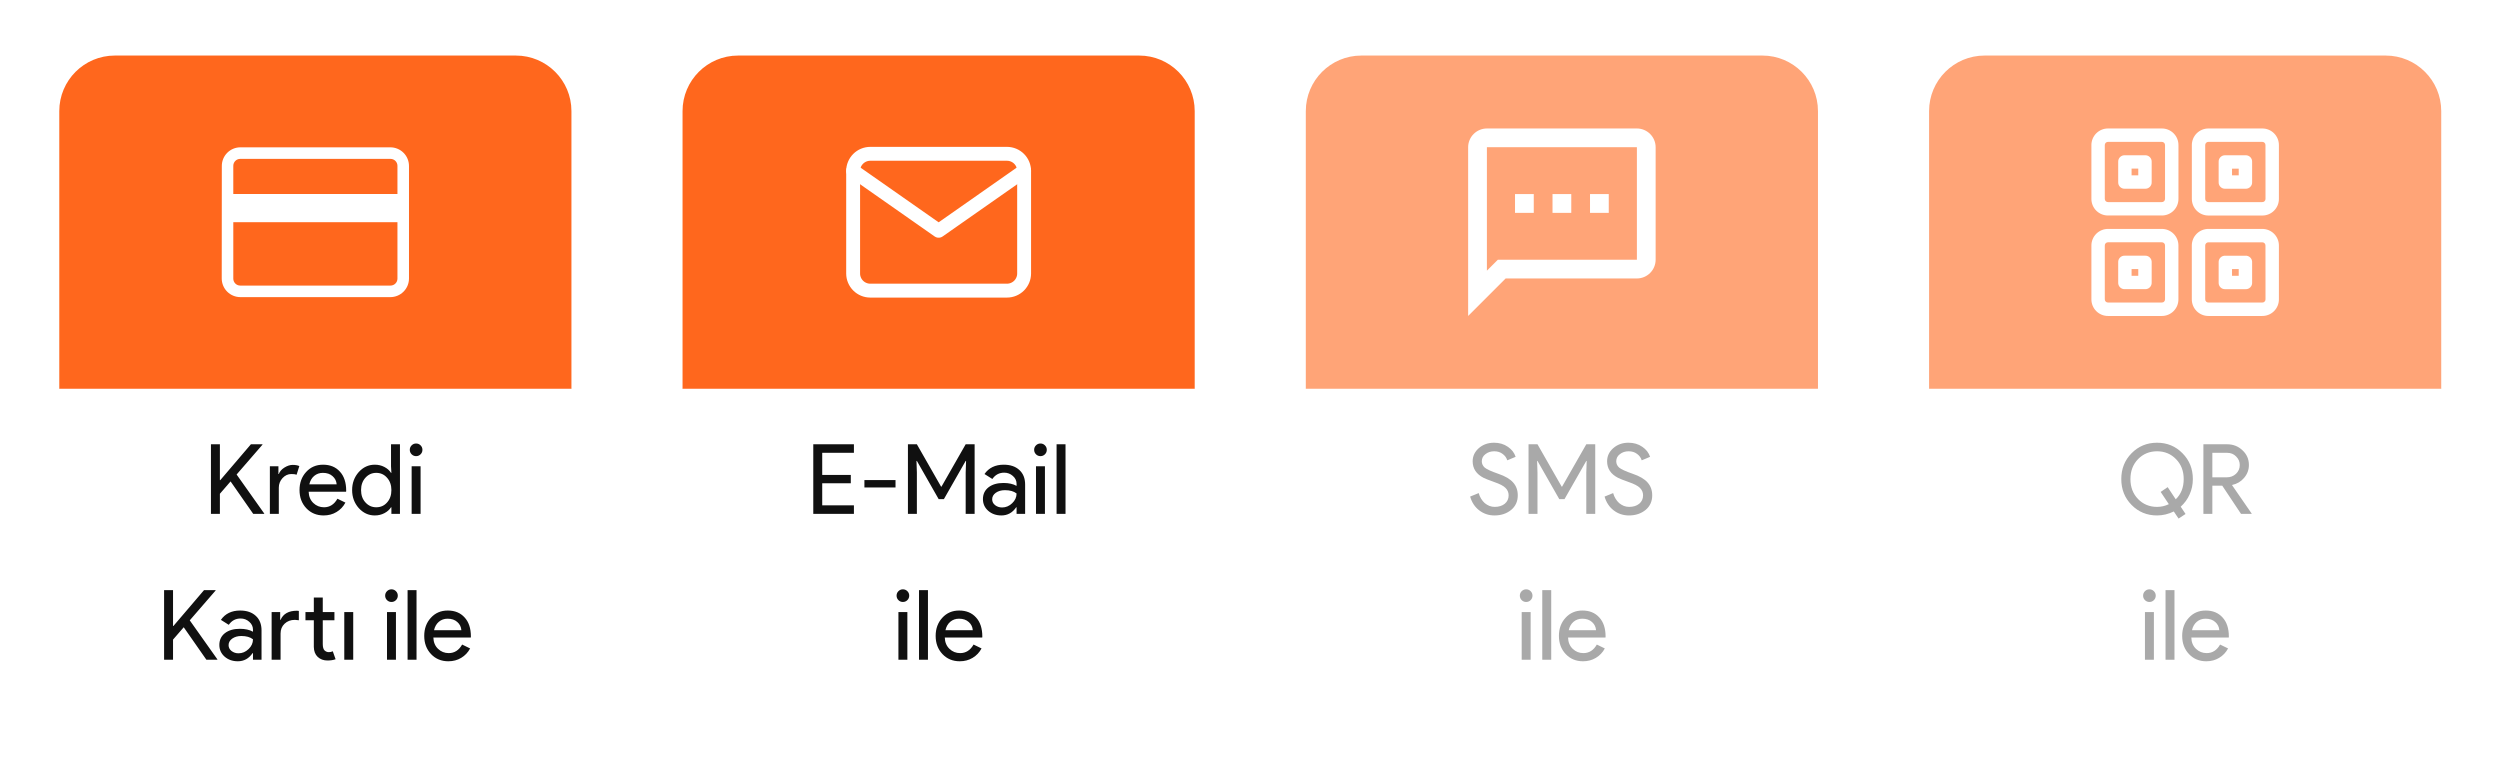 <svg width="360" height="112" viewBox="0 0 360 112" fill="none" xmlns="http://www.w3.org/2000/svg">
<g filter="url(#filter0_d_1_211)">
<path d="M8.537 15C8.537 10.582 12.119 7 16.537 7H74.287C78.705 7 82.287 10.582 82.287 15V55H8.537V15Z" fill="#FF671D"/>
<path d="M56.198 20.214H34.626C34.272 20.213 33.922 20.282 33.595 20.418C33.268 20.553 32.971 20.752 32.722 21.002C32.472 21.253 32.275 21.551 32.141 21.878C32.007 22.206 31.94 22.557 31.942 22.911L31.929 39.09C31.928 39.444 31.997 39.795 32.132 40.123C32.267 40.451 32.466 40.748 32.716 40.999C32.967 41.25 33.265 41.448 33.593 41.583C33.92 41.718 34.272 41.787 34.626 41.786H56.198C56.553 41.787 56.904 41.718 57.232 41.583C57.559 41.448 57.857 41.25 58.108 40.999C58.359 40.748 58.557 40.451 58.692 40.123C58.827 39.795 58.896 39.444 58.895 39.09V22.911C58.896 22.556 58.827 22.205 58.692 21.877C58.557 21.549 58.359 21.252 58.108 21.001C57.857 20.75 57.559 20.552 57.232 20.417C56.904 20.282 56.553 20.213 56.198 20.214ZM57.232 39.123C57.232 39.675 56.784 40.123 56.232 40.123H34.595C34.043 40.123 33.595 39.675 33.595 39.123V30.999H57.232V39.123ZM57.232 26.938H33.593L33.594 22.878C33.595 22.326 34.042 21.878 34.594 21.878H56.232C56.784 21.878 57.232 22.326 57.232 22.878V26.938Z" fill="white"/>
<path d="M8.537 55H82.287V95C82.287 99.418 78.705 103 74.287 103H16.537C12.119 103 8.537 99.418 8.537 95V55Z" fill="white"/>
<path d="M36.13 62.976H37.796V63.032L34.072 67.33L38.048 72.944V73H36.466L33.204 68.324L31.664 70.102V73H30.376V62.976H31.664V68.142H31.72L36.13 62.976ZM40.149 73H38.861V66.14H40.093V67.26H40.149C40.28 66.896 40.546 66.588 40.947 66.336C41.358 66.075 41.759 65.944 42.151 65.944C42.525 65.944 42.842 66 43.103 66.112L42.711 67.358C42.553 67.293 42.3 67.26 41.955 67.26C41.47 67.26 41.045 67.456 40.681 67.848C40.327 68.24 40.149 68.697 40.149 69.22V73ZM46.603 73.224C45.595 73.224 44.765 72.879 44.111 72.188C43.458 71.497 43.131 70.625 43.131 69.57C43.131 68.525 43.449 67.657 44.083 66.966C44.718 66.266 45.53 65.916 46.519 65.916C47.537 65.916 48.344 66.247 48.941 66.91C49.548 67.563 49.851 68.483 49.851 69.668L49.837 69.808H44.447C44.466 70.48 44.69 71.021 45.119 71.432C45.549 71.843 46.062 72.048 46.659 72.048C47.481 72.048 48.125 71.637 48.591 70.816L49.739 71.376C49.431 71.955 49.002 72.407 48.451 72.734C47.91 73.061 47.294 73.224 46.603 73.224ZM44.545 68.744H48.479C48.442 68.268 48.246 67.876 47.891 67.568C47.546 67.251 47.079 67.092 46.491 67.092C46.006 67.092 45.586 67.241 45.231 67.54C44.886 67.839 44.657 68.24 44.545 68.744ZM54.178 72.048C54.812 72.048 55.33 71.819 55.731 71.362C56.151 70.905 56.361 70.307 56.361 69.57C56.361 68.851 56.151 68.259 55.731 67.792C55.321 67.325 54.803 67.092 54.178 67.092C53.562 67.092 53.044 67.325 52.623 67.792C52.203 68.259 51.993 68.851 51.993 69.57C51.993 70.298 52.203 70.891 52.623 71.348C53.044 71.815 53.562 72.048 54.178 72.048ZM53.968 73.224C53.072 73.224 52.301 72.869 51.657 72.16C51.023 71.441 50.706 70.578 50.706 69.57C50.706 68.562 51.023 67.699 51.657 66.98C52.301 66.271 53.072 65.916 53.968 65.916C54.471 65.916 54.929 66.023 55.34 66.238C55.76 66.453 56.081 66.737 56.306 67.092H56.361L56.306 66.14V62.976H57.593V73H56.361V72.048H56.306C56.081 72.403 55.76 72.687 55.34 72.902C54.929 73.117 54.471 73.224 53.968 73.224ZM60.83 63.774C60.83 64.026 60.741 64.241 60.564 64.418C60.386 64.595 60.172 64.684 59.92 64.684C59.668 64.684 59.453 64.595 59.276 64.418C59.099 64.241 59.01 64.026 59.01 63.774C59.01 63.522 59.099 63.307 59.276 63.13C59.453 62.953 59.668 62.864 59.92 62.864C60.172 62.864 60.386 62.953 60.564 63.13C60.741 63.307 60.83 63.522 60.83 63.774ZM60.564 66.14V73H59.276V66.14H60.564ZM29.383 83.976H31.049V84.032L27.325 88.33L31.301 93.944V94H29.719L26.457 89.324L24.917 91.102V94H23.629V83.976H24.917V89.142H24.973L29.383 83.976ZM32.915 91.9C32.915 92.236 33.055 92.516 33.335 92.74C33.625 92.964 33.961 93.076 34.343 93.076C34.885 93.076 35.365 92.875 35.785 92.474C36.215 92.073 36.429 91.601 36.429 91.06C36.028 90.743 35.468 90.584 34.749 90.584C34.227 90.584 33.788 90.71 33.433 90.962C33.088 91.214 32.915 91.527 32.915 91.9ZM34.581 86.916C35.533 86.916 36.285 87.173 36.835 87.686C37.386 88.19 37.661 88.885 37.661 89.772V94H36.429V93.048H36.373C35.841 93.832 35.132 94.224 34.245 94.224C33.489 94.224 32.855 94 32.341 93.552C31.837 93.104 31.585 92.544 31.585 91.872C31.585 91.163 31.851 90.598 32.383 90.178C32.925 89.758 33.643 89.548 34.539 89.548C35.305 89.548 35.935 89.688 36.429 89.968V89.674C36.429 89.226 36.252 88.848 35.897 88.54C35.543 88.223 35.127 88.064 34.651 88.064C33.933 88.064 33.363 88.367 32.943 88.974L31.809 88.26C32.435 87.364 33.359 86.916 34.581 86.916ZM47.15 94.112C46.59 94.112 46.123 93.939 45.75 93.594C45.386 93.249 45.199 92.768 45.19 92.152V88.316H43.986V87.14H45.19V85.04H46.478V87.14H48.158V88.316H46.478V91.732C46.478 92.189 46.567 92.502 46.744 92.67C46.921 92.829 47.122 92.908 47.346 92.908C47.449 92.908 47.547 92.899 47.64 92.88C47.743 92.852 47.836 92.819 47.92 92.782L48.326 93.93C47.99 94.051 47.598 94.112 47.15 94.112ZM39.114 87.14H40.346V88.26H40.402C40.785 87.383 41.573 86.944 42.768 86.944L43.034 86.972V88.316L42.46 88.26C41.863 88.26 41.368 88.447 40.976 88.82C40.593 89.184 40.402 89.651 40.402 90.22V94H39.114V87.14ZM50.864 87.14V94H49.576V87.14H50.864ZM57.282 84.774C57.282 85.026 57.193 85.241 57.016 85.418C56.839 85.595 56.624 85.684 56.372 85.684C56.12 85.684 55.905 85.595 55.728 85.418C55.551 85.241 55.462 85.026 55.462 84.774C55.462 84.522 55.551 84.307 55.728 84.13C55.905 83.953 56.12 83.864 56.372 83.864C56.624 83.864 56.839 83.953 57.016 84.13C57.193 84.307 57.282 84.522 57.282 84.774ZM57.016 87.14V94H55.728V87.14H57.016ZM59.98 83.976V94H58.692V83.976H59.98ZM64.561 94.224C63.553 94.224 62.723 93.879 62.069 93.188C61.416 92.497 61.089 91.625 61.089 90.57C61.089 89.525 61.407 88.657 62.041 87.966C62.676 87.266 63.488 86.916 64.477 86.916C65.495 86.916 66.302 87.247 66.899 87.91C67.506 88.563 67.809 89.483 67.809 90.668L67.795 90.808H62.405C62.424 91.48 62.648 92.021 63.077 92.432C63.507 92.843 64.02 93.048 64.617 93.048C65.439 93.048 66.083 92.637 66.549 91.816L67.697 92.376C67.389 92.955 66.96 93.407 66.409 93.734C65.868 94.061 65.252 94.224 64.561 94.224ZM62.503 89.744H66.437C66.4 89.268 66.204 88.876 65.849 88.568C65.504 88.251 65.037 88.092 64.449 88.092C63.964 88.092 63.544 88.241 63.189 88.54C62.844 88.839 62.615 89.24 62.503 89.744Z" fill="#101010"/>
</g>
<g filter="url(#filter1_d_1_211)">
<path d="M98.287 15C98.287 10.582 101.869 7 106.287 7H164.037C168.455 7 172.037 10.582 172.037 15V55H98.287V15Z" fill="#FF671D"/>
<path fill-rule="evenodd" clip-rule="evenodd" d="M125.313 21.149H145.016C145.668 21.153 146.291 21.413 146.752 21.875C147.212 22.336 147.471 22.96 147.473 23.611V38.389C147.471 39.041 147.211 39.666 146.75 40.127C146.288 40.589 145.663 40.849 145.011 40.851H125.313C124.661 40.849 124.036 40.589 123.575 40.127C123.113 39.666 122.853 39.041 122.851 38.389V23.611C122.853 22.959 123.113 22.334 123.575 21.873C124.036 21.411 124.661 21.151 125.313 21.149V21.149Z" stroke="white" stroke-width="2" stroke-linecap="round" stroke-linejoin="round"/>
<path d="M147.473 23.611L135.165 32.232L122.851 23.611" stroke="white" stroke-width="2" stroke-linecap="round" stroke-linejoin="round"/>
<path d="M98.287 55H172.037V95C172.037 99.418 168.455 103 164.037 103H106.287C101.869 103 98.287 99.418 98.287 95V55Z" fill="white"/>
<path d="M122.964 62.976V64.208H118.4V67.386H122.516V68.59H118.4V71.768H122.964V73H117.112V62.976H122.964ZM128.955 69.192H124.475V68.128H128.955V69.192ZM132.03 73H130.742V62.976H132.03L135.516 69.08H135.572L139.058 62.976H140.346V73H139.058V67.05L139.114 65.37H139.058L135.922 70.872H135.166L132.03 65.37H131.974L132.03 67.05V73ZM142.872 70.9C142.872 71.236 143.012 71.516 143.292 71.74C143.582 71.964 143.918 72.076 144.3 72.076C144.842 72.076 145.322 71.875 145.742 71.474C146.172 71.073 146.386 70.601 146.386 70.06C145.985 69.743 145.425 69.584 144.706 69.584C144.184 69.584 143.745 69.71 143.39 69.962C143.045 70.214 142.872 70.527 142.872 70.9ZM144.538 65.916C145.49 65.916 146.242 66.173 146.792 66.686C147.343 67.19 147.618 67.885 147.618 68.772V73H146.386V72.048H146.33C145.798 72.832 145.089 73.224 144.202 73.224C143.446 73.224 142.812 73 142.298 72.552C141.794 72.104 141.542 71.544 141.542 70.872C141.542 70.163 141.808 69.598 142.34 69.178C142.882 68.758 143.6 68.548 144.496 68.548C145.262 68.548 145.892 68.688 146.386 68.968V68.674C146.386 68.226 146.209 67.848 145.854 67.54C145.5 67.223 145.084 67.064 144.608 67.064C143.89 67.064 143.32 67.367 142.9 67.974L141.766 67.26C142.392 66.364 143.316 65.916 144.538 65.916ZM150.737 63.774C150.737 64.026 150.648 64.241 150.471 64.418C150.294 64.595 150.079 64.684 149.827 64.684C149.575 64.684 149.36 64.595 149.183 64.418C149.006 64.241 148.917 64.026 148.917 63.774C148.917 63.522 149.006 63.307 149.183 63.13C149.36 62.953 149.575 62.864 149.827 62.864C150.079 62.864 150.294 62.953 150.471 63.13C150.648 63.307 150.737 63.522 150.737 63.774ZM150.471 66.14V73H149.183V66.14H150.471ZM153.435 62.976V73H152.147V62.976H153.435ZM130.927 84.774C130.927 85.026 130.838 85.241 130.661 85.418C130.483 85.595 130.269 85.684 130.017 85.684C129.765 85.684 129.55 85.595 129.373 85.418C129.195 85.241 129.107 85.026 129.107 84.774C129.107 84.522 129.195 84.307 129.373 84.13C129.55 83.953 129.765 83.864 130.017 83.864C130.269 83.864 130.483 83.953 130.661 84.13C130.838 84.307 130.927 84.522 130.927 84.774ZM130.661 87.14V94H129.373V87.14H130.661ZM133.625 83.976V94H132.337V83.976H133.625ZM138.206 94.224C137.198 94.224 136.367 93.879 135.714 93.188C135.06 92.497 134.734 91.625 134.734 90.57C134.734 89.525 135.051 88.657 135.686 87.966C136.32 87.266 137.132 86.916 138.122 86.916C139.139 86.916 139.946 87.247 140.544 87.91C141.15 88.563 141.454 89.483 141.454 90.668L141.44 90.808H136.05C136.068 91.48 136.292 92.021 136.722 92.432C137.151 92.843 137.664 93.048 138.262 93.048C139.083 93.048 139.727 92.637 140.194 91.816L141.342 92.376C141.034 92.955 140.604 93.407 140.054 93.734C139.512 94.061 138.896 94.224 138.206 94.224ZM136.148 89.744H140.082C140.044 89.268 139.848 88.876 139.494 88.568C139.148 88.251 138.682 88.092 138.094 88.092C137.608 88.092 137.188 88.241 136.834 88.54C136.488 88.839 136.26 89.24 136.148 89.744Z" fill="#101010"/>
</g>
<g opacity="0.6" filter="url(#filter2_d_1_211)">
<path d="M188.037 15C188.037 10.582 191.619 7 196.037 7H253.787C258.205 7 261.787 10.582 261.787 15V55H188.037V15Z" fill="#FF671D"/>
<path d="M235.713 17.5H214.112C213.396 17.502 212.711 17.787 212.205 18.293C211.699 18.799 211.414 19.484 211.412 20.2V44.5L216.813 39.099H235.713C236.428 39.097 237.113 38.812 237.619 38.306C238.125 37.801 238.41 37.115 238.412 36.4V20.2C238.41 19.484 238.125 18.799 237.619 18.293C237.113 17.787 236.428 17.502 235.713 17.5ZM235.713 36.4H215.692L214.114 37.977V20.2H235.713V36.4ZM218.162 26.95H220.862V29.649H218.162V26.95ZM228.962 26.95H231.662V29.649H228.962V26.95ZM223.562 26.95H226.264V29.649H223.563L223.562 26.95Z" fill="white"/>
<path d="M188.037 55H261.787V95C261.787 99.418 258.205 103 253.787 103H196.037C191.619 103 188.037 99.418 188.037 95V55Z" fill="white"/>
<path d="M218.559 70.326C218.559 71.203 218.237 71.908 217.593 72.44C216.94 72.963 216.147 73.224 215.213 73.224C214.383 73.224 213.65 72.981 213.015 72.496C212.381 72.011 211.942 71.348 211.699 70.508L212.931 70.004C213.015 70.303 213.132 70.573 213.281 70.816C213.431 71.059 213.603 71.269 213.799 71.446C214.005 71.614 214.229 71.749 214.471 71.852C214.714 71.945 214.971 71.992 215.241 71.992C215.829 71.992 216.31 71.843 216.683 71.544C217.057 71.236 217.243 70.83 217.243 70.326C217.243 69.906 217.089 69.547 216.781 69.248C216.492 68.959 215.951 68.679 215.157 68.408C214.355 68.119 213.855 67.923 213.659 67.82C212.595 67.279 212.063 66.481 212.063 65.426C212.063 64.689 212.357 64.059 212.945 63.536C213.543 63.013 214.275 62.752 215.143 62.752C215.909 62.752 216.571 62.948 217.131 63.34C217.691 63.723 218.065 64.203 218.251 64.782L217.047 65.286C216.935 64.913 216.711 64.605 216.375 64.362C216.049 64.11 215.647 63.984 215.171 63.984C214.667 63.984 214.243 64.124 213.897 64.404C213.552 64.665 213.379 65.006 213.379 65.426C213.379 65.771 213.515 66.07 213.785 66.322C214.084 66.574 214.733 66.873 215.731 67.218C216.749 67.563 217.472 67.988 217.901 68.492C218.34 68.987 218.559 69.598 218.559 70.326ZM221.398 73H220.11V62.976H221.398L224.884 69.08H224.94L228.426 62.976H229.714V73H228.426V67.05L228.482 65.37H228.426L225.29 70.872H224.534L221.398 65.37H221.342L221.398 67.05V73ZM237.919 70.326C237.919 71.203 237.597 71.908 236.953 72.44C236.299 72.963 235.506 73.224 234.573 73.224C233.742 73.224 233.009 72.981 232.375 72.496C231.74 72.011 231.301 71.348 231.059 70.508L232.291 70.004C232.375 70.303 232.491 70.573 232.641 70.816C232.79 71.059 232.963 71.269 233.159 71.446C233.364 71.614 233.588 71.749 233.831 71.852C234.073 71.945 234.33 71.992 234.601 71.992C235.189 71.992 235.669 71.843 236.043 71.544C236.416 71.236 236.603 70.83 236.603 70.326C236.603 69.906 236.449 69.547 236.141 69.248C235.851 68.959 235.31 68.679 234.517 68.408C233.714 68.119 233.215 67.923 233.019 67.82C231.955 67.279 231.423 66.481 231.423 65.426C231.423 64.689 231.717 64.059 232.305 63.536C232.902 63.013 233.635 62.752 234.503 62.752C235.268 62.752 235.931 62.948 236.491 63.34C237.051 63.723 237.424 64.203 237.611 64.782L236.407 65.286C236.295 64.913 236.071 64.605 235.735 64.362C235.408 64.11 235.007 63.984 234.531 63.984C234.027 63.984 233.602 64.124 233.257 64.404C232.911 64.665 232.739 65.006 232.739 65.426C232.739 65.771 232.874 66.07 233.145 66.322C233.443 66.574 234.092 66.873 235.091 67.218C236.108 67.563 236.831 67.988 237.261 68.492C237.699 68.987 237.919 69.598 237.919 70.326ZM220.677 84.774C220.677 85.026 220.588 85.241 220.411 85.418C220.233 85.595 220.019 85.684 219.767 85.684C219.515 85.684 219.3 85.595 219.123 85.418C218.945 85.241 218.857 85.026 218.857 84.774C218.857 84.522 218.945 84.307 219.123 84.13C219.3 83.953 219.515 83.864 219.767 83.864C220.019 83.864 220.233 83.953 220.411 84.13C220.588 84.307 220.677 84.522 220.677 84.774ZM220.411 87.14V94H219.123V87.14H220.411ZM223.375 83.976V94H222.087V83.976H223.375ZM227.956 94.224C226.948 94.224 226.117 93.879 225.464 93.188C224.81 92.497 224.484 91.625 224.484 90.57C224.484 89.525 224.801 88.657 225.436 87.966C226.07 87.266 226.882 86.916 227.872 86.916C228.889 86.916 229.696 87.247 230.294 87.91C230.9 88.563 231.204 89.483 231.204 90.668L231.19 90.808H225.8C225.818 91.48 226.042 92.021 226.472 92.432C226.901 92.843 227.414 93.048 228.012 93.048C228.833 93.048 229.477 92.637 229.944 91.816L231.092 92.376C230.784 92.955 230.354 93.407 229.804 93.734C229.262 94.061 228.646 94.224 227.956 94.224ZM225.898 89.744H229.832C229.794 89.268 229.598 88.876 229.244 88.568C228.898 88.251 228.432 88.092 227.844 88.092C227.358 88.092 226.938 88.241 226.584 88.54C226.238 88.839 226.01 89.24 225.898 89.744Z" fill="#6F6F6F"/>
</g>
<g opacity="0.6" filter="url(#filter3_d_1_211)">
<path d="M277.787 15C277.787 10.582 281.369 7 285.787 7H343.537C347.955 7 351.537 10.582 351.537 15V55H277.787V15Z" fill="#FF671D"/>
<g clip-path="url(#clip0_1_211)">
<path d="M311.282 17.5H303.573C303.255 17.497 302.94 17.557 302.646 17.677C302.353 17.797 302.086 17.974 301.861 18.199C301.637 18.424 301.459 18.691 301.339 18.984C301.219 19.278 301.159 19.593 301.162 19.91V27.62C301.159 27.938 301.219 28.253 301.339 28.547C301.459 28.84 301.637 29.107 301.861 29.332C302.086 29.556 302.353 29.734 302.646 29.854C302.94 29.974 303.255 30.034 303.573 30.031H311.282C311.6 30.035 311.916 29.975 312.21 29.855C312.505 29.735 312.772 29.558 312.997 29.334C313.222 29.109 313.4 28.842 313.521 28.548C313.641 28.253 313.701 27.938 313.698 27.62V19.91C313.701 19.593 313.641 19.277 313.521 18.983C313.4 18.689 313.222 18.422 312.997 18.197C312.772 17.973 312.505 17.795 312.21 17.676C311.916 17.556 311.6 17.496 311.282 17.5ZM311.765 27.62C311.769 27.685 311.759 27.749 311.736 27.809C311.713 27.87 311.678 27.924 311.632 27.97C311.586 28.015 311.532 28.051 311.471 28.074C311.411 28.097 311.347 28.107 311.282 28.103H303.573C303.508 28.107 303.444 28.097 303.384 28.074C303.323 28.051 303.269 28.015 303.223 27.97C303.177 27.924 303.142 27.87 303.119 27.809C303.096 27.749 303.086 27.685 303.09 27.62V19.91C303.086 19.846 303.096 19.782 303.119 19.721C303.142 19.661 303.177 19.607 303.223 19.561C303.269 19.515 303.323 19.48 303.384 19.457C303.444 19.434 303.508 19.424 303.573 19.428H311.282C311.347 19.424 311.411 19.434 311.471 19.457C311.532 19.48 311.586 19.515 311.632 19.561C311.678 19.607 311.713 19.661 311.736 19.721C311.759 19.782 311.769 19.846 311.765 19.91V27.62Z" fill="white"/>
<path d="M308.877 21.358H305.986C305.857 21.349 305.728 21.369 305.607 21.414C305.487 21.46 305.377 21.531 305.286 21.622C305.194 21.713 305.123 21.822 305.078 21.943C305.032 22.063 305.012 22.192 305.02 22.321V25.212C305.012 25.341 305.031 25.47 305.077 25.591C305.123 25.711 305.194 25.821 305.285 25.912C305.376 26.003 305.485 26.074 305.606 26.12C305.727 26.165 305.856 26.185 305.984 26.177H308.876C309.005 26.185 309.134 26.165 309.254 26.12C309.375 26.074 309.484 26.003 309.575 25.912C309.667 25.821 309.737 25.711 309.783 25.591C309.829 25.47 309.848 25.341 309.841 25.212V22.321C309.848 22.192 309.829 22.064 309.783 21.943C309.737 21.823 309.666 21.714 309.575 21.623C309.484 21.532 309.375 21.461 309.255 21.415C309.134 21.369 309.006 21.35 308.877 21.358ZM307.911 24.25H306.948V23.283H307.911V24.25ZM325.752 17.5H318.031C317.714 17.497 317.4 17.558 317.107 17.679C316.814 17.799 316.547 17.977 316.323 18.201C316.099 18.425 315.922 18.692 315.803 18.985C315.683 19.279 315.623 19.593 315.626 19.91V27.62C315.622 27.938 315.682 28.253 315.801 28.547C315.921 28.841 316.097 29.108 316.321 29.333C316.545 29.558 316.812 29.736 317.106 29.857C317.399 29.977 317.714 30.038 318.031 30.036H325.745C326.064 30.04 326.38 29.98 326.675 29.86C326.97 29.74 327.238 29.563 327.463 29.337C327.688 29.112 327.866 28.845 327.986 28.55C328.106 28.255 328.166 27.939 328.162 27.62V19.91C328.165 19.593 328.105 19.278 327.985 18.984C327.865 18.69 327.688 18.423 327.463 18.199C327.239 17.974 326.972 17.797 326.678 17.677C326.384 17.557 326.069 17.497 325.752 17.5ZM326.234 27.62C326.238 27.685 326.228 27.749 326.205 27.809C326.182 27.869 326.147 27.924 326.101 27.97C326.056 28.015 326.001 28.051 325.941 28.074C325.88 28.097 325.816 28.106 325.752 28.103H318.031C317.967 28.106 317.903 28.097 317.842 28.074C317.782 28.051 317.727 28.015 317.682 27.97C317.636 27.924 317.601 27.869 317.578 27.809C317.555 27.749 317.545 27.685 317.549 27.62V19.91C317.545 19.846 317.555 19.782 317.578 19.721C317.601 19.661 317.636 19.607 317.682 19.561C317.727 19.515 317.782 19.48 317.842 19.457C317.903 19.434 317.967 19.424 318.031 19.428H325.745C325.809 19.424 325.874 19.434 325.934 19.457C325.994 19.48 326.049 19.515 326.095 19.561C326.14 19.607 326.176 19.661 326.199 19.721C326.221 19.782 326.231 19.846 326.227 19.91L326.234 27.62Z" fill="white"/>
<path d="M323.341 21.358H320.45C320.321 21.35 320.192 21.369 320.071 21.415C319.951 21.461 319.841 21.531 319.75 21.623C319.659 21.714 319.588 21.823 319.542 21.944C319.497 22.065 319.477 22.194 319.485 22.322V25.214C319.477 25.343 319.497 25.471 319.542 25.592C319.588 25.713 319.659 25.822 319.75 25.913C319.841 26.005 319.951 26.075 320.071 26.121C320.192 26.167 320.321 26.186 320.45 26.178H323.341C323.47 26.186 323.599 26.167 323.719 26.121C323.84 26.075 323.95 26.005 324.041 25.913C324.132 25.822 324.203 25.713 324.249 25.592C324.294 25.471 324.314 25.343 324.306 25.214V22.322C324.314 22.194 324.294 22.065 324.249 21.944C324.203 21.823 324.132 21.714 324.041 21.623C323.95 21.531 323.84 21.461 323.719 21.415C323.599 21.369 323.47 21.35 323.341 21.358ZM322.376 24.249H321.412V23.286H322.376V24.249ZM301.162 42.09C301.159 42.407 301.219 42.722 301.339 43.016C301.459 43.31 301.637 43.577 301.861 43.801C302.086 44.026 302.353 44.203 302.646 44.323C302.94 44.443 303.255 44.503 303.573 44.5H311.282C311.6 44.503 311.915 44.443 312.209 44.323C312.502 44.203 312.769 44.026 312.994 43.801C313.218 43.577 313.396 43.31 313.516 43.016C313.636 42.722 313.696 42.407 313.693 42.09V34.369C313.695 34.052 313.635 33.738 313.514 33.445C313.394 33.151 313.216 32.885 312.992 32.661C312.768 32.437 312.501 32.26 312.207 32.141C311.914 32.021 311.599 31.961 311.282 31.964H303.573C303.256 31.961 302.941 32.021 302.648 32.141C302.354 32.26 302.087 32.437 301.863 32.661C301.639 32.885 301.461 33.151 301.341 33.445C301.22 33.738 301.16 34.052 301.162 34.369V42.09ZM303.09 34.369C303.086 34.305 303.096 34.24 303.119 34.18C303.142 34.12 303.177 34.065 303.223 34.02C303.269 33.974 303.323 33.939 303.384 33.916C303.444 33.893 303.508 33.883 303.573 33.887H311.282C311.347 33.883 311.411 33.893 311.471 33.916C311.532 33.939 311.586 33.974 311.632 34.02C311.678 34.065 311.713 34.12 311.736 34.18C311.759 34.24 311.769 34.305 311.765 34.369V42.083C311.769 42.147 311.759 42.212 311.736 42.272C311.713 42.332 311.678 42.387 311.632 42.433C311.586 42.478 311.532 42.514 311.471 42.536C311.411 42.559 311.347 42.569 311.282 42.565H303.573C303.508 42.569 303.444 42.559 303.384 42.536C303.323 42.514 303.269 42.478 303.223 42.433C303.177 42.387 303.142 42.332 303.119 42.272C303.096 42.212 303.086 42.147 303.09 42.083V34.369Z" fill="white"/>
<path d="M305.984 40.639H308.876C309.005 40.646 309.134 40.627 309.254 40.581C309.375 40.535 309.484 40.465 309.575 40.373C309.667 40.282 309.737 40.173 309.783 40.052C309.829 39.931 309.848 39.803 309.841 39.674V36.782C309.848 36.654 309.829 36.525 309.783 36.404C309.737 36.283 309.667 36.174 309.575 36.083C309.484 35.992 309.375 35.921 309.254 35.875C309.134 35.829 309.005 35.81 308.876 35.818H305.984C305.855 35.81 305.726 35.829 305.605 35.875C305.485 35.921 305.375 35.992 305.284 36.084C305.192 36.175 305.122 36.285 305.076 36.406C305.031 36.527 305.011 36.656 305.02 36.785V39.676C305.012 39.805 305.032 39.934 305.078 40.054C305.124 40.174 305.195 40.283 305.286 40.374C305.377 40.465 305.486 40.536 305.607 40.581C305.727 40.627 305.856 40.646 305.984 40.639ZM306.949 37.747H307.911V38.712H306.948L306.949 37.747ZM325.752 31.964H318.031C317.714 31.961 317.399 32.021 317.105 32.141C316.811 32.261 316.544 32.438 316.32 32.663C316.095 32.888 315.918 33.154 315.798 33.448C315.678 33.742 315.618 34.057 315.621 34.374V42.084C315.617 42.402 315.677 42.718 315.796 43.012C315.916 43.307 316.093 43.574 316.318 43.799C316.542 44.024 316.81 44.202 317.104 44.322C317.398 44.443 317.713 44.503 318.031 44.5H325.745C326.063 44.504 326.38 44.444 326.675 44.324C326.969 44.205 327.238 44.027 327.463 43.802C327.688 43.577 327.866 43.309 327.986 43.014C328.106 42.719 328.166 42.403 328.162 42.084V34.374C328.165 34.057 328.105 33.742 327.985 33.448C327.865 33.154 327.688 32.888 327.463 32.663C327.239 32.438 326.972 32.261 326.678 32.141C326.384 32.021 326.069 31.961 325.752 31.964ZM326.234 42.084C326.238 42.149 326.228 42.213 326.205 42.273C326.182 42.334 326.147 42.388 326.101 42.434C326.056 42.479 326.001 42.515 325.941 42.538C325.88 42.561 325.816 42.571 325.752 42.567H318.031C317.967 42.571 317.903 42.561 317.842 42.538C317.782 42.515 317.727 42.479 317.682 42.434C317.636 42.388 317.601 42.334 317.578 42.273C317.555 42.213 317.545 42.149 317.549 42.084V34.374C317.545 34.31 317.555 34.246 317.578 34.185C317.601 34.125 317.636 34.071 317.682 34.025C317.727 33.979 317.782 33.944 317.842 33.921C317.903 33.898 317.967 33.888 318.031 33.892H325.745C325.809 33.888 325.874 33.898 325.934 33.921C325.994 33.944 326.049 33.979 326.095 34.025C326.14 34.071 326.176 34.125 326.199 34.185C326.221 34.246 326.231 34.31 326.227 34.374L326.234 42.084Z" fill="white"/>
<path d="M323.341 35.822H320.45C320.321 35.814 320.192 35.833 320.071 35.879C319.951 35.925 319.841 35.995 319.75 36.087C319.659 36.178 319.588 36.287 319.542 36.408C319.497 36.529 319.477 36.658 319.485 36.786V39.678C319.477 39.806 319.497 39.935 319.542 40.056C319.588 40.177 319.659 40.286 319.75 40.377C319.841 40.469 319.951 40.539 320.071 40.585C320.192 40.631 320.321 40.65 320.45 40.642H323.341C323.47 40.65 323.599 40.631 323.719 40.585C323.84 40.539 323.95 40.469 324.041 40.377C324.132 40.286 324.203 40.177 324.249 40.056C324.294 39.935 324.314 39.806 324.306 39.678V36.786C324.314 36.658 324.294 36.529 324.249 36.408C324.203 36.287 324.132 36.178 324.041 36.087C323.95 35.995 323.84 35.925 323.719 35.879C323.599 35.833 323.47 35.814 323.341 35.822ZM322.375 38.713H321.41V37.748H322.375V38.713Z" fill="white"/>
</g>
<path d="M277.787 55H351.537V95C351.537 99.418 347.955 103 343.537 103H285.787C281.369 103 277.787 99.418 277.787 95V55Z" fill="white"/>
<path d="M314.72 73.014L313.712 73.672L313.026 72.65C312.242 73.033 311.44 73.224 310.618 73.224C309.162 73.224 307.94 72.72 306.95 71.712C305.961 70.713 305.466 69.472 305.466 67.988C305.466 66.504 305.961 65.263 306.95 64.264C307.94 63.256 309.162 62.752 310.618 62.752C312.074 62.752 313.297 63.261 314.286 64.278C315.276 65.277 315.77 66.513 315.77 67.988C315.77 68.772 315.616 69.505 315.308 70.186C315.01 70.867 314.58 71.46 314.02 71.964L314.72 73.014ZM310.618 71.992C311.216 71.992 311.78 71.861 312.312 71.6L311.136 69.836L312.144 69.15L313.306 70.9C314.072 70.163 314.454 69.192 314.454 67.988C314.454 66.821 314.086 65.865 313.348 65.118C312.62 64.362 311.71 63.984 310.618 63.984C309.526 63.984 308.612 64.362 307.874 65.118C307.146 65.874 306.782 66.831 306.782 67.988C306.782 69.145 307.146 70.102 307.874 70.858C308.612 71.614 309.526 71.992 310.618 71.992ZM318.578 64.208V67.736H320.65C321.173 67.736 321.616 67.568 321.98 67.232C322.344 66.887 322.526 66.462 322.526 65.958C322.526 65.491 322.354 65.085 322.008 64.74C321.672 64.385 321.248 64.208 320.734 64.208H318.578ZM318.578 73H317.29V62.976H320.706C321.574 62.976 322.312 63.265 322.918 63.844C323.534 64.413 323.842 65.118 323.842 65.958C323.842 66.649 323.614 67.265 323.156 67.806C322.708 68.338 322.139 68.679 321.448 68.828L321.42 68.87L324.234 72.944V73H322.708L320.006 68.94H318.578V73ZM310.427 84.774C310.427 85.026 310.338 85.241 310.161 85.418C309.983 85.595 309.769 85.684 309.517 85.684C309.265 85.684 309.05 85.595 308.873 85.418C308.695 85.241 308.607 85.026 308.607 84.774C308.607 84.522 308.695 84.307 308.873 84.13C309.05 83.953 309.265 83.864 309.517 83.864C309.769 83.864 309.983 83.953 310.161 84.13C310.338 84.307 310.427 84.522 310.427 84.774ZM310.161 87.14V94H308.873V87.14H310.161ZM313.125 83.976V94H311.837V83.976H313.125ZM317.706 94.224C316.698 94.224 315.867 93.879 315.214 93.188C314.56 92.497 314.234 91.625 314.234 90.57C314.234 89.525 314.551 88.657 315.186 87.966C315.82 87.266 316.632 86.916 317.622 86.916C318.639 86.916 319.446 87.247 320.044 87.91C320.65 88.563 320.954 89.483 320.954 90.668L320.94 90.808H315.55C315.568 91.48 315.792 92.021 316.222 92.432C316.651 92.843 317.164 93.048 317.762 93.048C318.583 93.048 319.227 92.637 319.694 91.816L320.842 92.376C320.534 92.955 320.104 93.407 319.554 93.734C319.012 94.061 318.396 94.224 317.706 94.224ZM315.648 89.744H319.582C319.544 89.268 319.348 88.876 318.994 88.568C318.648 88.251 318.182 88.092 317.594 88.092C317.108 88.092 316.688 88.241 316.334 88.54C315.988 88.839 315.76 89.24 315.648 89.744Z" fill="#6F6F6F"/>
</g>
<defs>
<filter id="filter0_d_1_211" x="0.537" y="0" width="89.75" height="112" filterUnits="userSpaceOnUse" color-interpolation-filters="sRGB">
<feFlood flood-opacity="0" result="BackgroundImageFix"/>
<feColorMatrix in="SourceAlpha" type="matrix" values="0 0 0 0 0 0 0 0 0 0 0 0 0 0 0 0 0 0 127 0" result="hardAlpha"/>
<feOffset dy="1"/>
<feGaussianBlur stdDeviation="4"/>
<feComposite in2="hardAlpha" operator="out"/>
<feColorMatrix type="matrix" values="0 0 0 0 0 0 0 0 0 0 0 0 0 0 0 0 0 0 0.16 0"/>
<feBlend mode="normal" in2="BackgroundImageFix" result="effect1_dropShadow_1_211"/>
<feBlend mode="normal" in="SourceGraphic" in2="effect1_dropShadow_1_211" result="shape"/>
</filter>
<filter id="filter1_d_1_211" x="90.287" y="0" width="89.75" height="112" filterUnits="userSpaceOnUse" color-interpolation-filters="sRGB">
<feFlood flood-opacity="0" result="BackgroundImageFix"/>
<feColorMatrix in="SourceAlpha" type="matrix" values="0 0 0 0 0 0 0 0 0 0 0 0 0 0 0 0 0 0 127 0" result="hardAlpha"/>
<feOffset dy="1"/>
<feGaussianBlur stdDeviation="4"/>
<feComposite in2="hardAlpha" operator="out"/>
<feColorMatrix type="matrix" values="0 0 0 0 0 0 0 0 0 0 0 0 0 0 0 0 0 0 0.16 0"/>
<feBlend mode="normal" in2="BackgroundImageFix" result="effect1_dropShadow_1_211"/>
<feBlend mode="normal" in="SourceGraphic" in2="effect1_dropShadow_1_211" result="shape"/>
</filter>
<filter id="filter2_d_1_211" x="180.037" y="0" width="89.75" height="112" filterUnits="userSpaceOnUse" color-interpolation-filters="sRGB">
<feFlood flood-opacity="0" result="BackgroundImageFix"/>
<feColorMatrix in="SourceAlpha" type="matrix" values="0 0 0 0 0 0 0 0 0 0 0 0 0 0 0 0 0 0 127 0" result="hardAlpha"/>
<feOffset dy="1"/>
<feGaussianBlur stdDeviation="4"/>
<feComposite in2="hardAlpha" operator="out"/>
<feColorMatrix type="matrix" values="0 0 0 0 0 0 0 0 0 0 0 0 0 0 0 0 0 0 0.16 0"/>
<feBlend mode="normal" in2="BackgroundImageFix" result="effect1_dropShadow_1_211"/>
<feBlend mode="normal" in="SourceGraphic" in2="effect1_dropShadow_1_211" result="shape"/>
</filter>
<filter id="filter3_d_1_211" x="269.787" y="0" width="89.75" height="112" filterUnits="userSpaceOnUse" color-interpolation-filters="sRGB">
<feFlood flood-opacity="0" result="BackgroundImageFix"/>
<feColorMatrix in="SourceAlpha" type="matrix" values="0 0 0 0 0 0 0 0 0 0 0 0 0 0 0 0 0 0 127 0" result="hardAlpha"/>
<feOffset dy="1"/>
<feGaussianBlur stdDeviation="4"/>
<feComposite in2="hardAlpha" operator="out"/>
<feColorMatrix type="matrix" values="0 0 0 0 0 0 0 0 0 0 0 0 0 0 0 0 0 0 0.16 0"/>
<feBlend mode="normal" in2="BackgroundImageFix" result="effect1_dropShadow_1_211"/>
<feBlend mode="normal" in="SourceGraphic" in2="effect1_dropShadow_1_211" result="shape"/>
</filter>
<clipPath id="clip0_1_211">
<rect width="27" height="27" fill="white" transform="translate(301.162 17.5)"/>
</clipPath>
</defs>
</svg>
